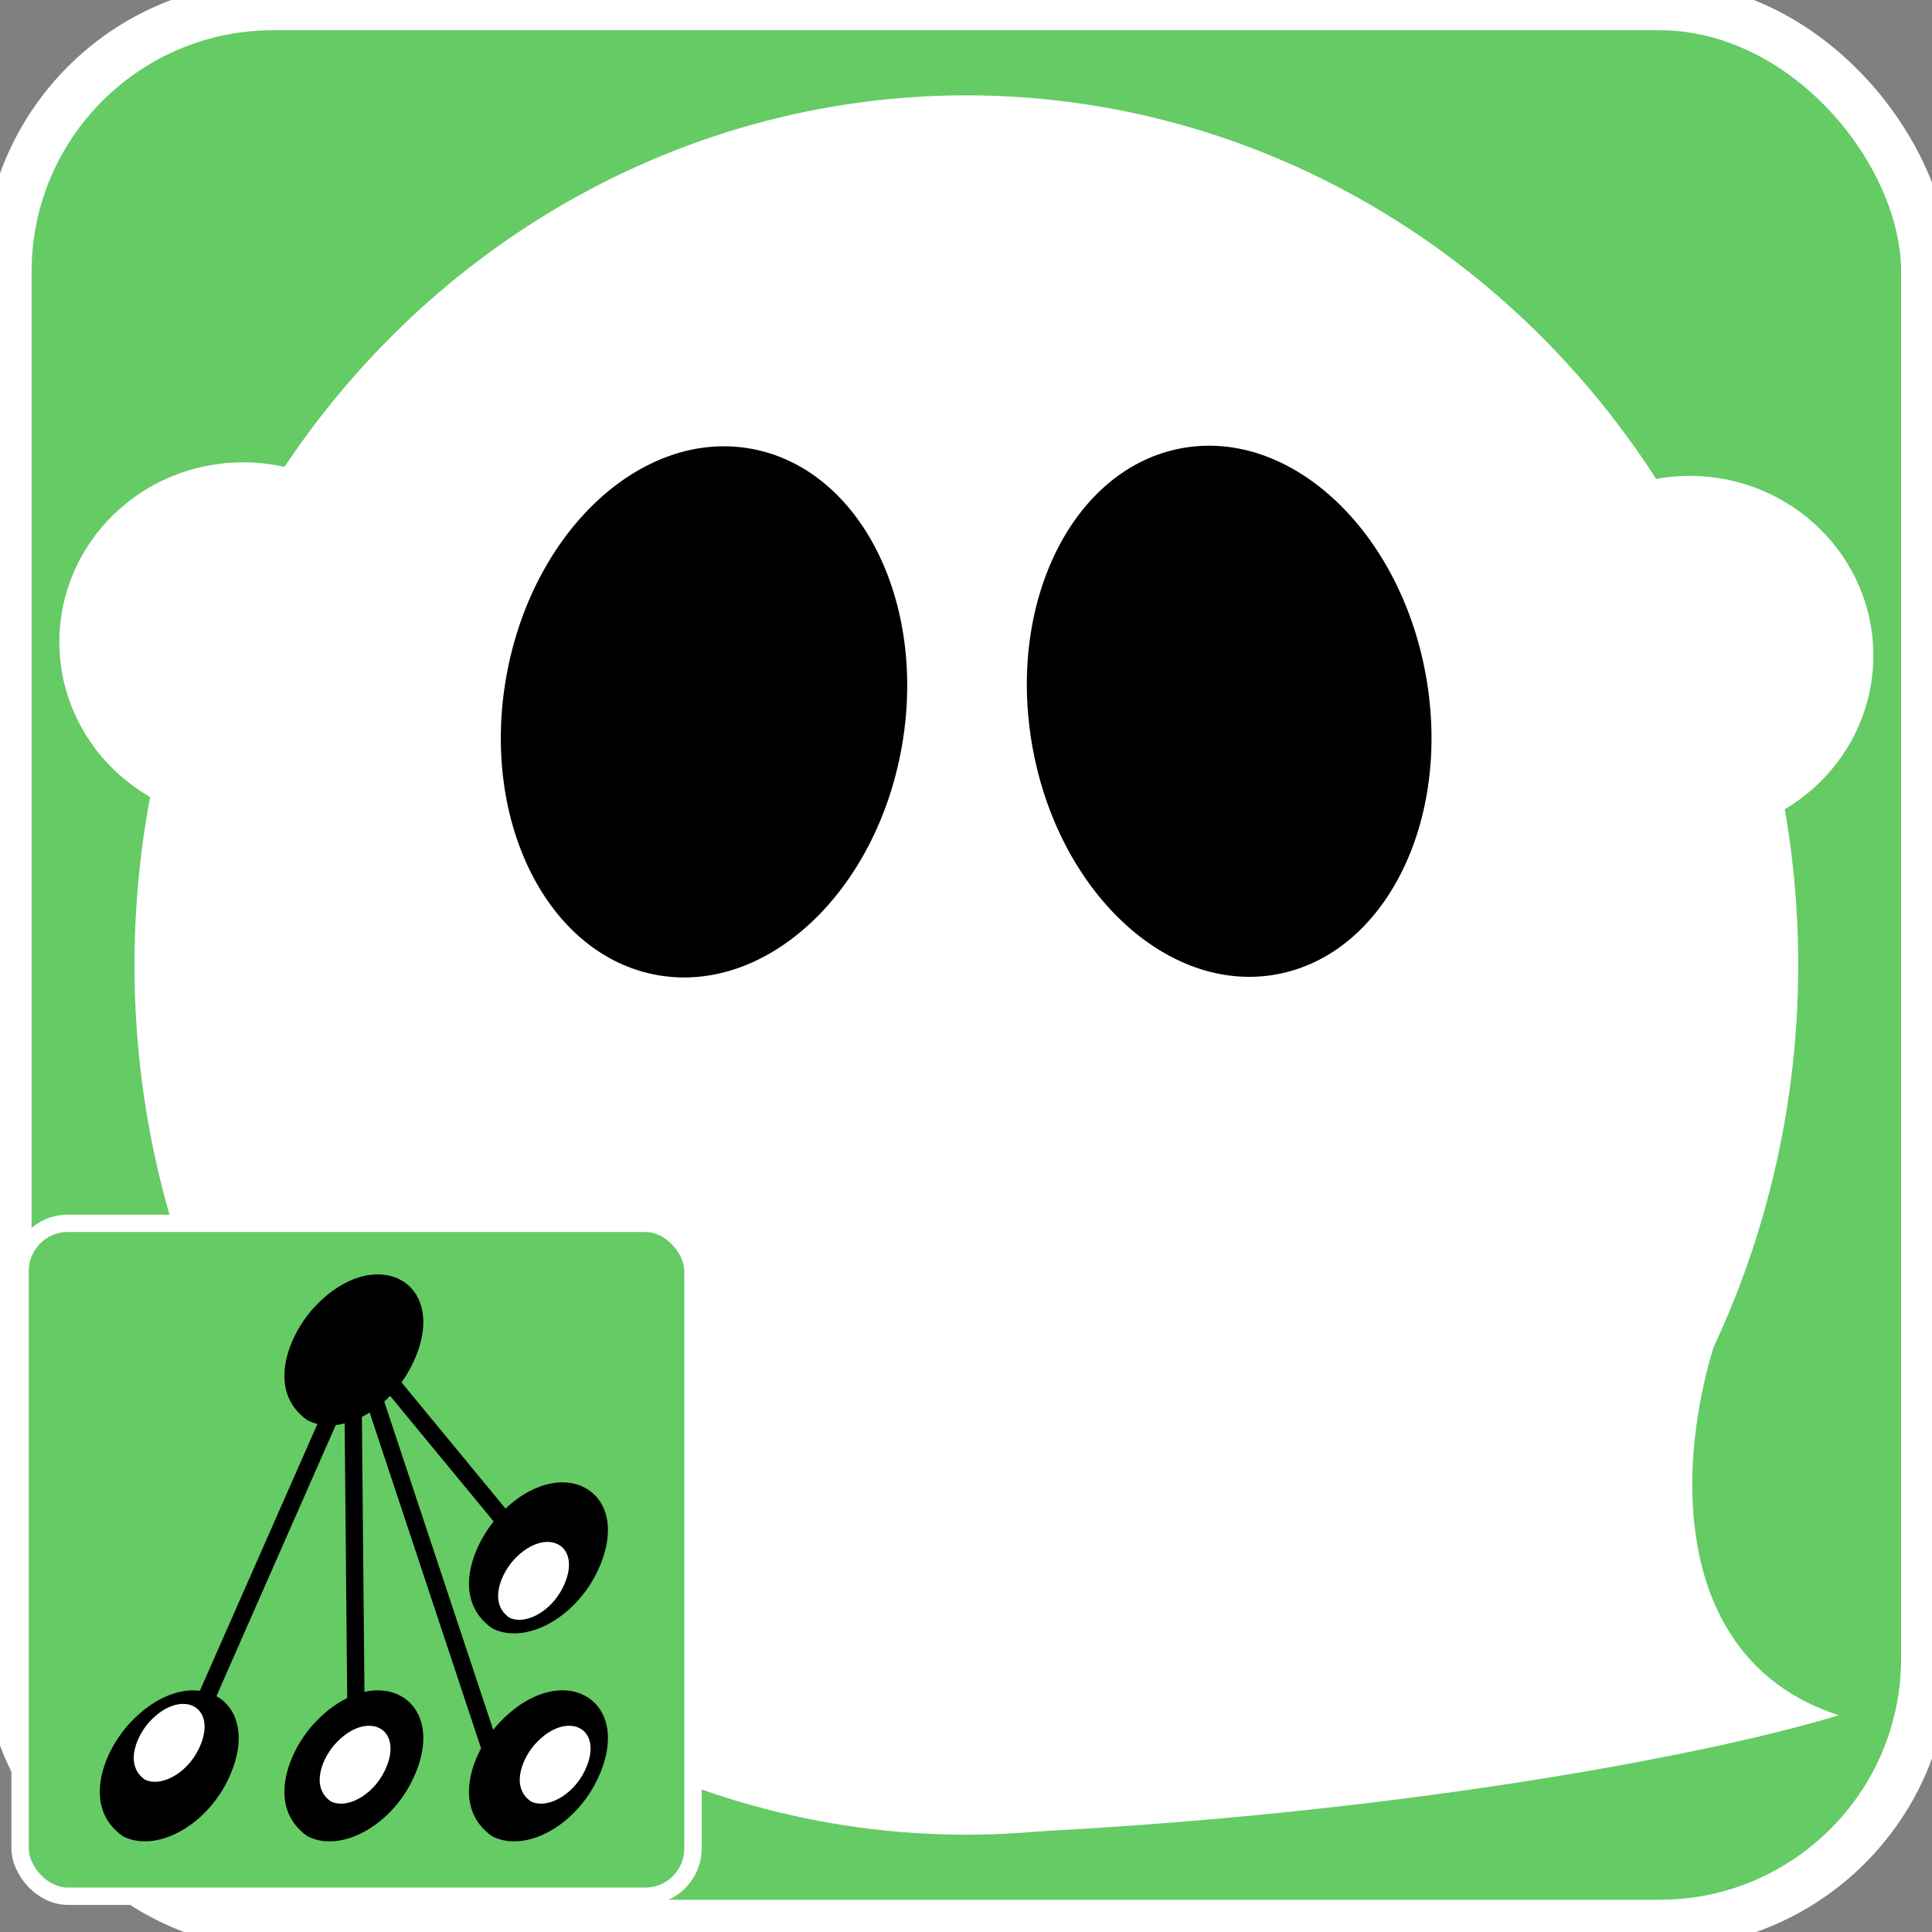 <?xml version="1.0" encoding="UTF-8" standalone="no"?>
<!-- Created with Inkscape (http://www.inkscape.org/) -->

<svg
   width="256"
   height="256"
   id="svg2"
   version="1.1"
   inkscape:version="1.3.2 (1:1.3.2+202311252150+091e20ef0f)"
   sodipodi:docname="sc-apps-ghostwriter.svg"
   inkscape:export-filename="/home/mustangsally/ghostwriter/resources/icons/hicolor/16x16/apps/ghostwriter.png"
   inkscape:export-xdpi="5.625"
   inkscape:export-ydpi="5.625"
   xmlns:inkscape="http://www.inkscape.org/namespaces/inkscape"
   xmlns:sodipodi="http://sodipodi.sourceforge.net/DTD/sodipodi-0.dtd"
   xmlns:xlink="http://www.w3.org/1999/xlink"
   xmlns="http://www.w3.org/2000/svg"
   xmlns:svg="http://www.w3.org/2000/svg"
   xmlns:rdf="http://www.w3.org/1999/02/22-rdf-syntax-ns#"
   xmlns:cc="http://creativecommons.org/ns#"
   xmlns:dc="http://purl.org/dc/elements/1.1/">
  <rect width="100%" height="100%" fill="#808080" stroke="none"/>
  <defs
     id="defs4">
    <linearGradient
       id="linearGradient4011">
      <stop
         id="stop4025"
         offset="0"
         style="stop-color:#efefef;stop-opacity:0.118;" />
      <stop
         style="stop-color:#b7b7b7;stop-opacity:0.157;"
         offset="0.178"
         id="stop3775" />
      <stop
         id="stop4019"
         offset="0.655"
         style="stop-color:#7f7f7f;stop-opacity:0.196;" />
      <stop
         style="stop-color:#000000;stop-opacity:0.392;"
         offset="1"
         id="stop4015" />
    </linearGradient>
    <linearGradient
       id="linearGradient3880">
      <stop
         style="stop-color:#000000;stop-opacity:0.392;"
         offset="0"
         id="stop3882" />
      <stop
         style="stop-color:#ffffff;stop-opacity:0.196;"
         offset="1"
         id="stop3884" />
    </linearGradient>
    <linearGradient
       inkscape:collect="always"
       xlink:href="#linearGradient3880-9"
       id="linearGradient3886-8"
       x1="398.979"
       y1="1059.039"
       x2="166.993"
       y2="827.21"
       gradientUnits="userSpaceOnUse"
       gradientTransform="matrix(1,0,0,1.008,-154.547,-29.408)" />
    <linearGradient
       id="linearGradient3880-9">
      <stop
         style="stop-color:#000000;stop-opacity:0.784;"
         offset="0"
         id="stop3882-3" />
      <stop
         style="stop-color:#ffffff;stop-opacity:0;"
         offset="1"
         id="stop3884-5" />
    </linearGradient>
    <linearGradient
       inkscape:collect="always"
       xlink:href="#linearGradient3880"
       id="linearGradient3992"
       gradientUnits="userSpaceOnUse"
       gradientTransform="matrix(0.988,0,0,0.988,-150.406,-8.432)"
       x1="398.979"
       y1="1059.039"
       x2="292.259"
       y2="951.965" />
  </defs>
  <sodipodi:namedview
     id="base"
     pagecolor="#ffffff"
     bordercolor="#666666"
     borderopacity="1.0"
     inkscape:pageopacity="0.0"
     inkscape:pageshadow="2"
     inkscape:zoom="0.70710678"
     inkscape:cx="63.63961"
     inkscape:cy="62.932504"
     inkscape:document-units="px"
     inkscape:current-layer="layer1"
     showgrid="false"
     inkscape:object-paths="true"
     showguides="true"
     inkscape:guide-bbox="true"
     showborder="false"
     inkscape:showpageshadow="false"
     inkscape:window-width="1274"
     inkscape:window-height="774"
     inkscape:window-x="14"
     inkscape:window-y="89"
     inkscape:window-maximized="0"
     inkscape:pagecheckerboard="0"
     inkscape:deskcolor="#d1d1d1" />
  <g
     inkscape:label="Layer 1"
     inkscape:groupmode="layer"
     id="layer1"
     transform="translate(0,-796.362)">
    <rect
       style="fill:#65cb65;fill-opacity:1;stroke:#ffffff;stroke-width:6.45;stroke-linecap:butt;stroke-linejoin:miter;stroke-miterlimit:4;stroke-dasharray:none;stroke-opacity:1;font-variation-settings:normal;opacity:1;vector-effect:none;stroke-dashoffset:0;-inkscape-stroke:none;marker:none;stop-color:#000000;stop-opacity:1"
       id="rect2985"
       width="254.174"
       height="254.174"
       x="0.96"
       y="797.144"
       ry="35.232" />
    <ellipse
       style="fill:#ffffff;fill-opacity:1;fill-rule:evenodd;stroke:none"
       id="path3757"
       cx="128.047"
       cy="924.231"
       rx="110.228"
       ry="115.238" />
    <ellipse
       style="fill:#ffffff;fill-opacity:1;fill-rule:evenodd;stroke:none"
       id="path3761"
       cx="223.882"
       cy="883.226"
       rx="24.346"
       ry="23.807" />
    <ellipse
       style="fill:#ffffff;fill-opacity:1;fill-rule:evenodd;stroke:none"
       id="path3761-4"
       cx="32.212"
       cy="881.429"
       rx="24.346"
       ry="23.807" />
    <path
       style="fill:#ffffff;fill-opacity:1;stroke:none"
       d="m 137.588,1039.028 c 50.977,-2.685 90.778,-10.666 106.048,-15.392 -25.367,-8.193 -21.629,-41.212 -12.505,-58.985 z"
       id="path3781"
       inkscape:connector-curvature="0"
       sodipodi:nodetypes="cccc" />
    <ellipse
       style="fill:#000000;fill-opacity:1;fill-rule:evenodd;stroke:none"
       id="path3783"
       transform="matrix(0.985,0.174,-0.174,0.985,0,0)"
       cx="246.743"
       cy="860.666"
       rx="26.604"
       ry="35.412" />
    <ellipse
       style="fill:#000000;fill-opacity:1;fill-rule:evenodd;stroke:none"
       id="path3783-5"
       transform="matrix(0.985,-0.174,0.174,0.985,0,0)"
       cx="5.46"
       cy="905.137"
       rx="26.485"
       ry="35.412" />
    <g
       id="g1"
       transform="matrix(0.696,0,0,0.696,168.673,483.481)">
      <g
         id="g4316"
         transform="matrix(1.276,0,0,1.276,-941.244,801.047)"
         style="display:inline">
        <g
           id="g4258">
          <rect
             style="color:#000000;display:inline;overflow:visible;visibility:visible;fill:#65cb65;fill-opacity:1;fill-rule:nonzero;stroke:#ffffff;stroke-width:2.585;stroke-linecap:butt;stroke-linejoin:miter;stroke-miterlimit:4;stroke-dasharray:none;stroke-dashoffset:0;stroke-opacity:1;marker:none;enable-background:accumulate"
             id="rect4050"
             width="100.397"
             height="100.397"
             x="550.723"
             y="-92.952"
             ry="7.13" />
          <path
             inkscape:connector-curvature="0"
             style="color:#000000;font-style:normal;font-variant:normal;font-weight:normal;font-stretch:normal;font-size:medium;line-height:normal;font-family:Sans;-inkscape-font-specification:Sans;text-indent:0;text-align:start;text-decoration:none;text-decoration-line:none;letter-spacing:normal;word-spacing:normal;text-transform:none;writing-mode:lr-tb;direction:ltr;baseline-shift:baseline;text-anchor:start;display:inline;overflow:visible;visibility:visible;fill:#000000;fill-opacity:1;stroke:none;stroke-width:7;marker:none;enable-background:accumulate"
             d="m 603.973,-85.335 c -2.985,0.04 -6.524,1.673 -9.774,5.366 -3.717,4.357 -6.57,12.205 -0.589,16.409 0.469,0.242 0.967,0.417 1.477,0.542 l -17.54,39.811 c -3.189,-0.406 -7.227,1.143 -10.893,5.308 -3.717,4.357 -6.57,12.194 -0.589,16.398 4.856,2.503 12.218,-1.4 15.601,-8.274 2.857,-5.803 1.783,-10.286 -1.131,-12.313 -0.167,-0.116 -0.341,-0.223 -0.519,-0.323 l 17.805,-40.446 c 0.44,-0.047 0.88,-0.132 1.327,-0.242 l 0.381,40.977 c -1.774,0.869 -3.595,2.251 -5.331,4.223 -3.717,4.357 -6.57,12.194 -0.589,16.398 4.856,2.503 12.218,-1.4 15.601,-8.274 2.857,-5.803 1.783,-10.286 -1.131,-12.313 -1.569,-1.091 -3.671,-1.469 -5.977,-0.958 l -0.381,-41.023 c 0.39,-0.197 0.772,-0.418 1.154,-0.658 l 16.628,50.105 c -2.31,4.329 -3.023,9.836 1.65,13.121 4.856,2.503 12.218,-1.4 15.601,-8.274 2.857,-5.803 1.783,-10.286 -1.131,-12.313 -3.293,-2.291 -8.929,-1.438 -13.882,4.189 -0.142,0.167 -0.288,0.343 -0.427,0.519 l -16.259,-48.985 c 0.299,-0.267 0.592,-0.55 0.877,-0.842 l 15.44,18.729 c -3.527,4.429 -6,11.885 -0.219,15.948 4.856,2.503 12.218,-1.4 15.601,-8.274 2.857,-5.803 1.783,-10.286 -1.131,-12.313 -2.985,-2.076 -7.893,-1.577 -12.474,2.723 l -15.521,-18.832 c 0.588,-0.813 1.123,-1.689 1.581,-2.619 2.857,-5.803 1.783,-10.286 -1.131,-12.313 -1.132,-0.787 -2.545,-1.198 -4.108,-1.177 z"
             id="path4052" />
          <path
             style="color:#000000;display:inline;overflow:visible;visibility:visible;fill:#ffffff;fill-opacity:1;fill-rule:nonzero;stroke:#000000;stroke-width:1.506;stroke-linecap:butt;stroke-linejoin:miter;stroke-miterlimit:4;stroke-dasharray:none;stroke-dashoffset:0;stroke-opacity:1;marker:none;enable-background:accumulate"
             d="m 626.531,-6.058 c -3.484,-2.449 -1.824,-7.018 0.341,-9.556 2.885,-3.277 6.17,-3.771 8.088,-2.437 1.697,1.18 2.325,3.792 0.661,7.172 -1.971,4.004 -6.262,6.28 -9.09,4.821 z"
             id="path4054"
             inkscape:connector-curvature="0"
             sodipodi:nodetypes="ccssc" />
          <path
             sodipodi:nodetypes="ccssc"
             inkscape:connector-curvature="0"
             id="path4056"
             d="m 623.304,-33.487 c -3.484,-2.449 -1.824,-7.018 0.341,-9.556 2.885,-3.277 6.17,-3.771 8.088,-2.437 1.697,1.18 2.325,3.792 0.661,7.172 -1.971,4.004 -6.262,6.28 -9.09,4.821 z"
             style="color:#000000;display:inline;overflow:visible;visibility:visible;fill:#ffffff;fill-opacity:1;fill-rule:nonzero;stroke:#000000;stroke-width:1.506;stroke-linecap:butt;stroke-linejoin:miter;stroke-miterlimit:4;stroke-dasharray:none;stroke-dashoffset:0;stroke-opacity:1;marker:none;enable-background:accumulate" />
          <path
             sodipodi:nodetypes="ccssc"
             inkscape:connector-curvature="0"
             id="path4058"
             d="m 596.682,-6.058 c -3.484,-2.449 -1.824,-7.018 0.341,-9.556 2.885,-3.277 6.17,-3.771 8.088,-2.437 1.697,1.18 2.325,3.792 0.661,7.172 -1.971,4.004 -6.262,6.28 -9.09,4.821 z"
             style="color:#000000;display:inline;overflow:visible;visibility:visible;fill:#ffffff;fill-opacity:1;fill-rule:nonzero;stroke:#000000;stroke-width:1.506;stroke-linecap:butt;stroke-linejoin:miter;stroke-miterlimit:4;stroke-dasharray:none;stroke-dashoffset:0;stroke-opacity:1;marker:none;enable-background:accumulate" />
          <path
             style="color:#000000;display:inline;overflow:visible;visibility:visible;fill:#ffffff;fill-opacity:1;fill-rule:nonzero;stroke:#000000;stroke-width:1.506;stroke-linecap:butt;stroke-linejoin:miter;stroke-miterlimit:4;stroke-dasharray:none;stroke-dashoffset:0;stroke-opacity:1;marker:none;enable-background:accumulate"
             d="m 568.939,-9.32 c -3.484,-2.449 -1.824,-7.018 0.341,-9.556 2.885,-3.277 6.17,-3.771 8.088,-2.437 1.697,1.18 2.325,3.791 0.661,7.172 -1.971,4.004 -6.262,6.28 -9.09,4.821 z"
             id="path4060"
             inkscape:connector-curvature="0"
             sodipodi:nodetypes="ccssc" />
        </g>
      </g>
    </g>
  </g>
</svg>
